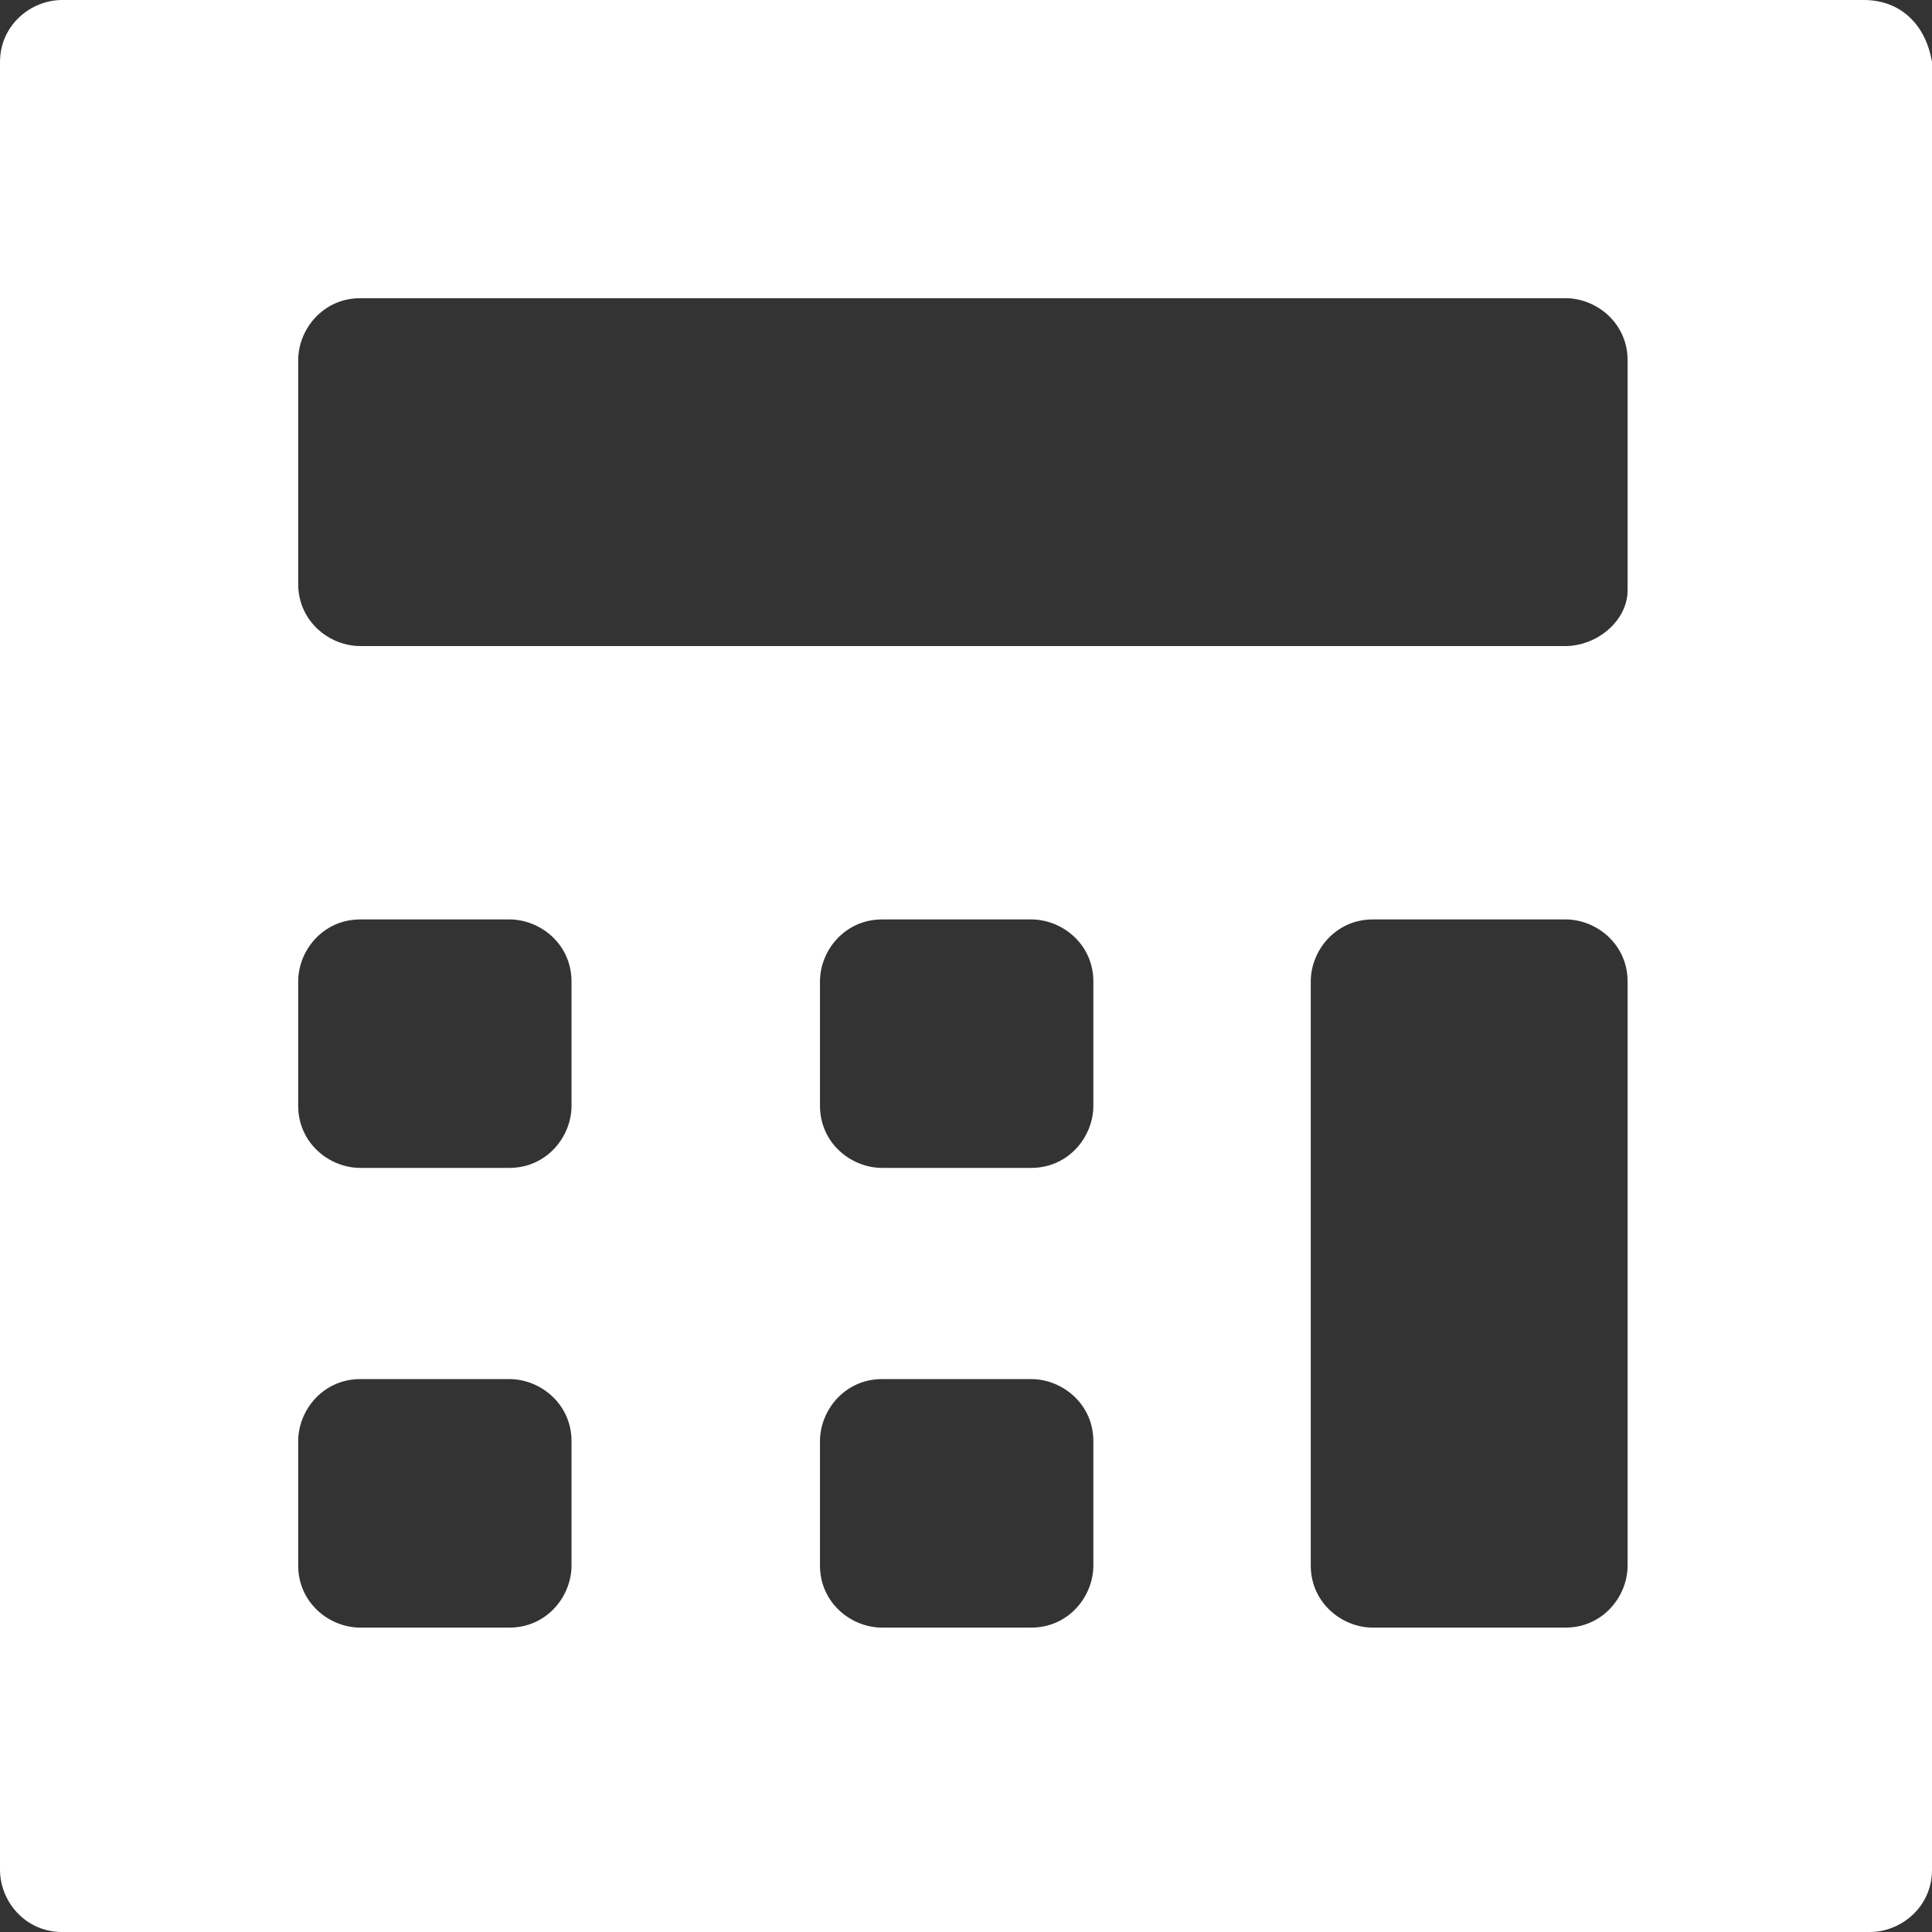 <svg width="38" height="38" viewBox="0 0 38 38" fill="none" xmlns="http://www.w3.org/2000/svg">
<rect x="0" y="0" width="38" height="38" fill="#333333" stroke="none"/>
<path d="M36.656 0H1.222C0.611 0 0 0.489 0 1.222V36.778C0 37.389 0.489 38 1.222 38H36.778C37.389 38 38 37.511 38 36.778V1.222C37.878 0.489 37.389 0 36.656 0H36.656ZM11.241 30.791C11.241 31.402 10.752 32.013 10.019 32.013H7.087C6.476 32.013 5.865 31.524 5.865 30.791V28.347C5.865 27.736 6.354 27.125 7.087 27.125H10.019C10.63 27.125 11.241 27.614 11.241 28.347V30.791ZM11.241 21.749C11.241 22.36 10.752 22.971 10.019 22.971H7.087C6.476 22.971 5.865 22.482 5.865 21.749V19.305C5.865 18.694 6.354 18.084 7.087 18.084H10.019C10.63 18.084 11.241 18.572 11.241 19.305V21.749ZM21.505 30.791C21.505 31.402 21.016 32.013 20.283 32.013H17.35C16.739 32.013 16.128 31.524 16.128 30.791V28.347C16.128 27.736 16.617 27.125 17.35 27.125H20.283C20.894 27.125 21.505 27.614 21.505 28.347V30.791ZM21.505 21.749C21.505 22.36 21.016 22.971 20.283 22.971H17.35C16.739 22.971 16.128 22.482 16.128 21.749V19.305C16.128 18.694 16.617 18.084 17.35 18.084H20.283C20.894 18.084 21.505 18.572 21.505 19.305V21.749ZM32.013 30.791C32.013 31.402 31.524 32.013 30.791 32.013H27.003C26.392 32.013 25.781 31.524 25.781 30.791V19.305C25.781 18.694 26.27 18.084 27.003 18.084H30.791C31.402 18.084 32.013 18.572 32.013 19.305V30.791ZM30.791 12.707H7.087C6.476 12.707 5.865 12.219 5.865 11.486V7.087C5.865 6.476 6.354 5.865 7.087 5.865H30.791C31.402 5.865 32.013 6.354 32.013 7.087V11.607C32.013 12.218 31.402 12.707 30.791 12.707V12.707Z" fill="white"/>
</svg>
